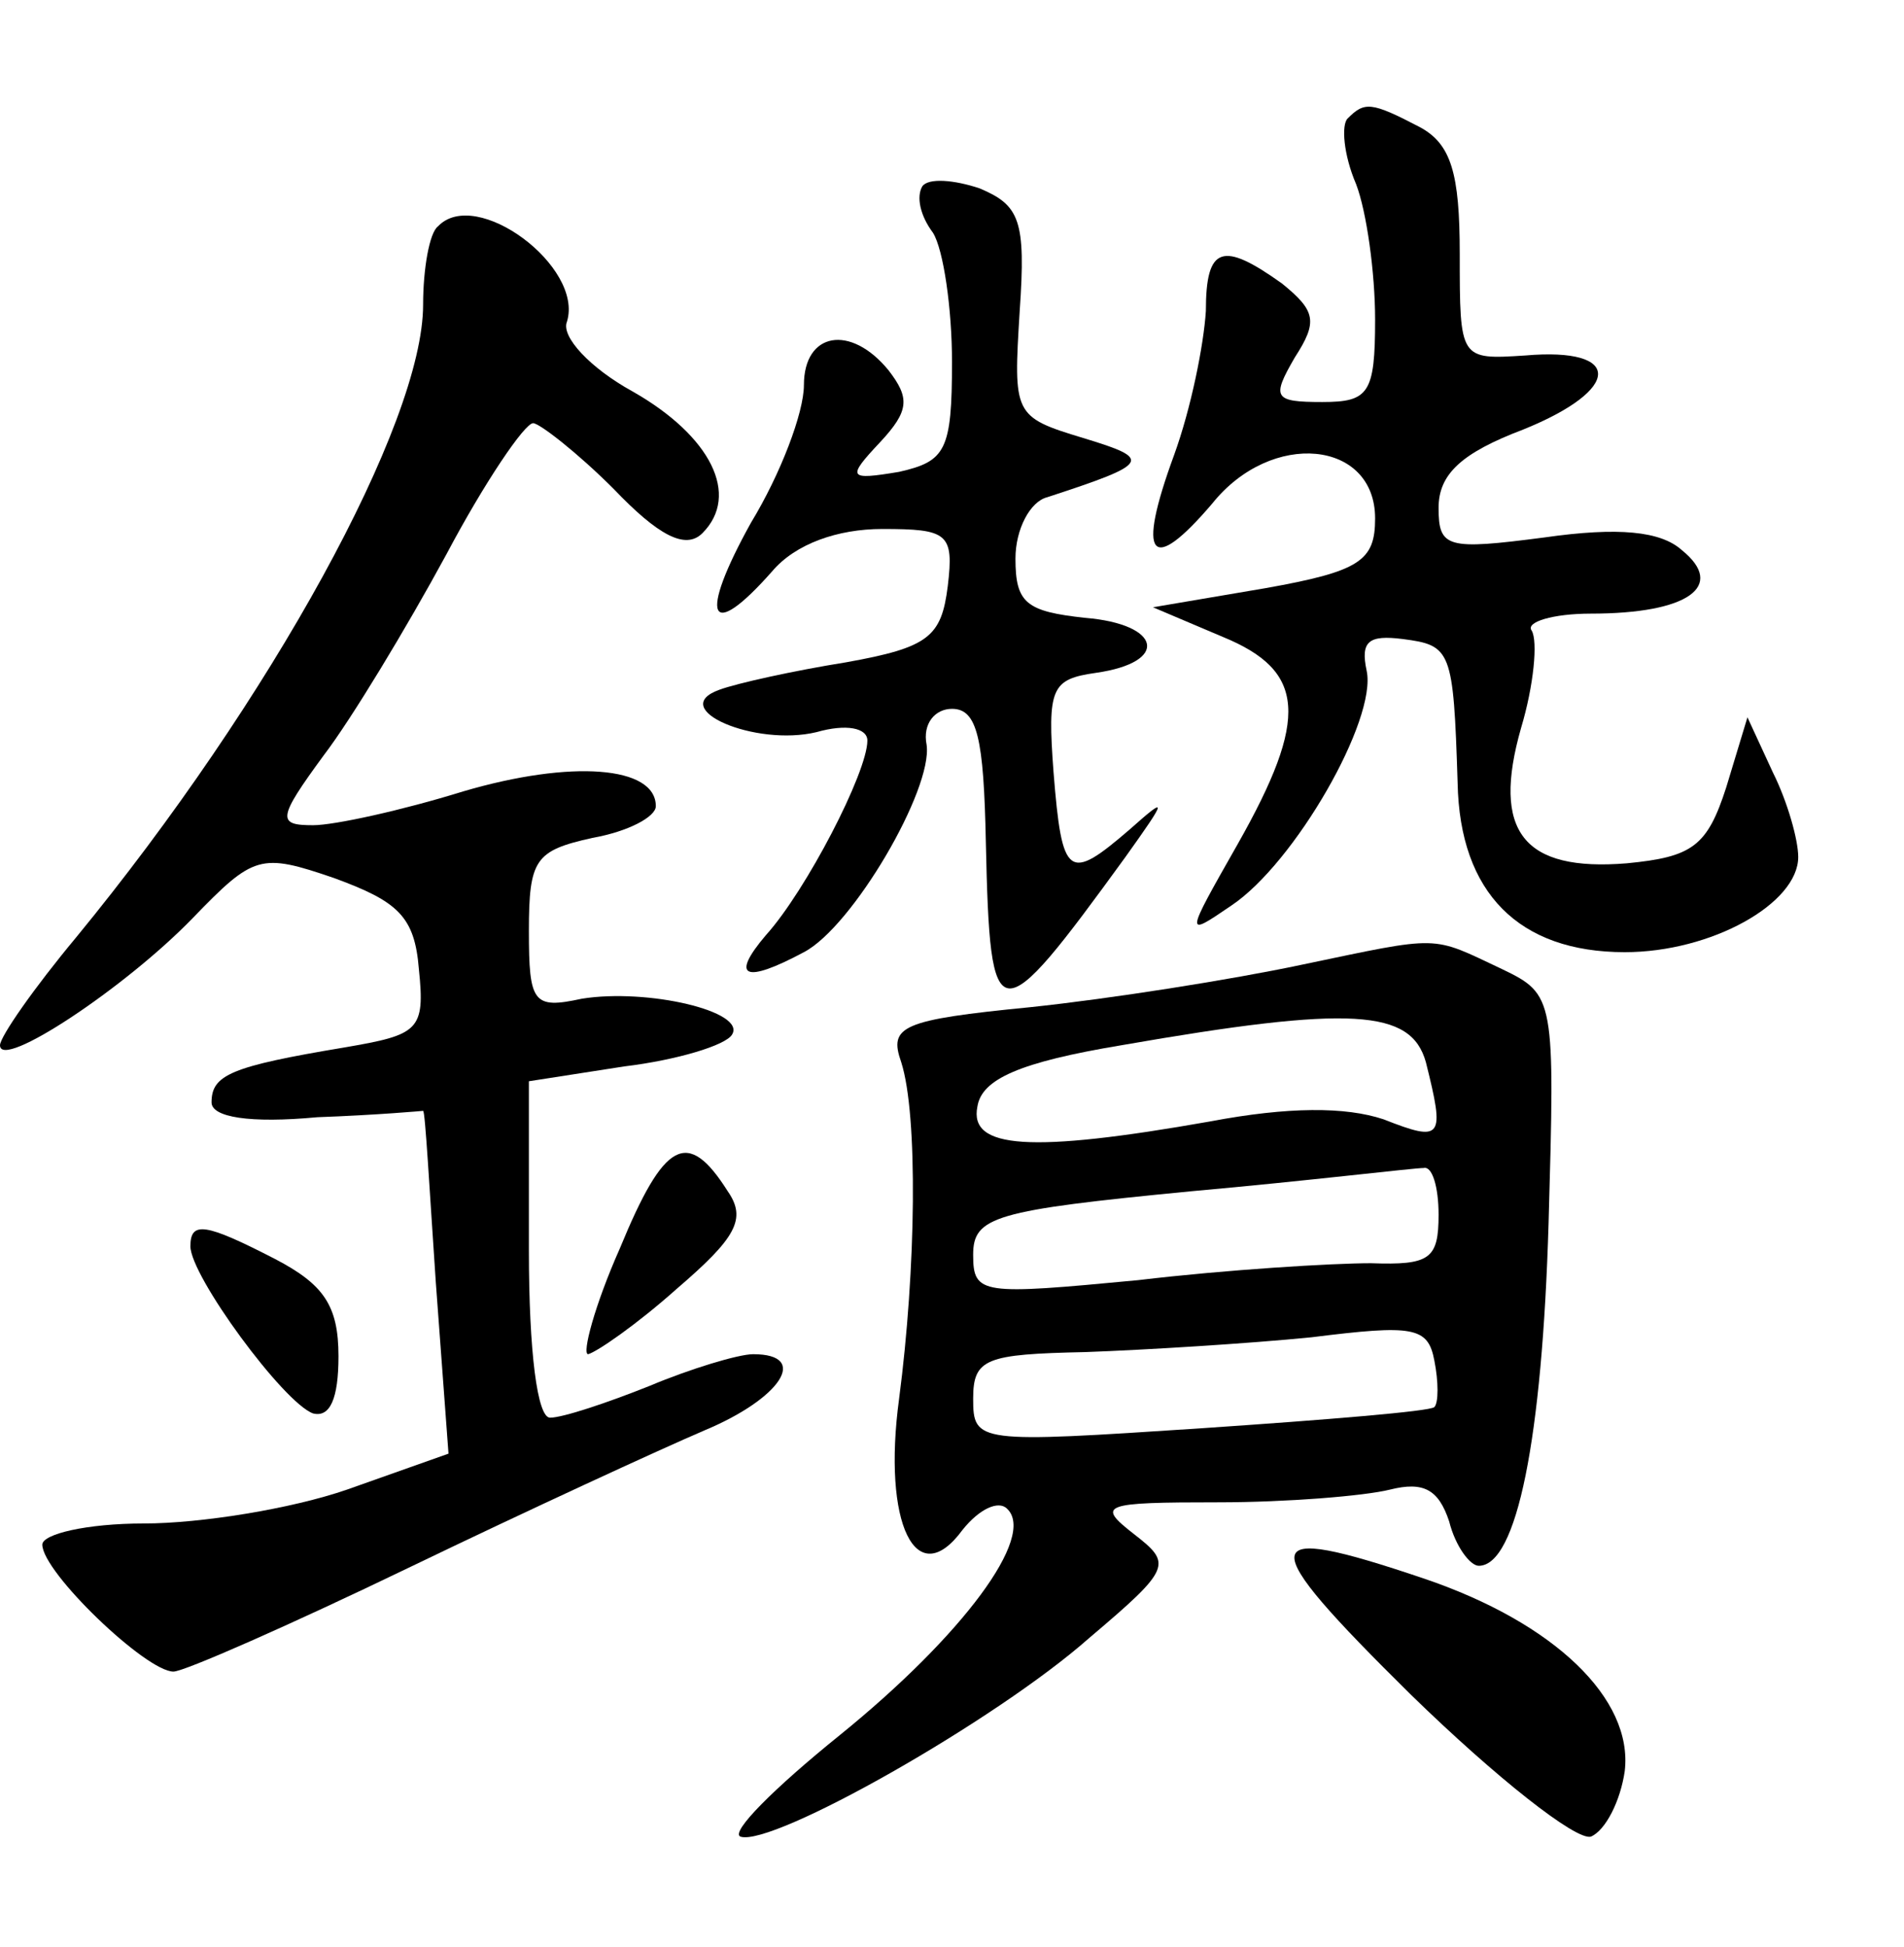 <?xml version="1.0" standalone="no"?>
<!DOCTYPE svg PUBLIC "-//W3C//DTD SVG 20010904//EN"
 "http://www.w3.org/TR/2001/REC-SVG-20010904/DTD/svg10.dtd">
<svg version="1.0" xmlns="http://www.w3.org/2000/svg"
 width="90pt" height="92pt" viewBox="0 0 90 92"
 preserveAspectRatio="xMidYMid meet">
<g transform="translate(0,92) scale(0.1,-0.1)"
fill="#000000" stroke="none">
<path d="M637 864 c-3 -3 -2 -17 4 -31 5 -13 9 -42 9 -64 0 -35 -3 -39 -25
-39 -23 0 -24 2 -13 21 11 17 10 22 -6 35 -28 20 -36 18 -36 -13 -1 -16 -7
-46 -15 -68 -18 -49 -11 -57 18 -23 28 35 77 30 77 -7 0 -20 -7 -25 -52 -33
l-53 -9 33 -14 c39 -16 41 -38 7 -98 -25 -44 -25 -44 -3 -29 30 20 69 88 64
111 -3 14 1 17 17 15 23 -3 24 -5 26 -68 1 -52 29 -80 79 -80 41 0 82 23 82
45 0 8 -5 26 -12 40 l-12 26 -10 -33 c-9 -28 -16 -33 -47 -36 -49 -4 -64 15
-50 64 6 20 8 41 5 46 -3 4 10 8 28 8 46 0 64 13 43 30 -10 9 -30 11 -65 6
-46 -6 -50 -5 -50 14 0 16 11 26 40 37 47 19 47 39 1 35 -31 -2 -31 -2 -31 48
0 38 -4 52 -19 60 -23 12 -26 12 -34 4z"/>
<path d="M436 832 c-3 -5 -1 -14 5 -22 5 -8 9 -36 9 -61 0 -42 -3 -47 -25 -52
-24 -4 -25 -3 -9 14 14 15 14 21 4 34 -18 22 -40 18 -40 -7 0 -13 -11 -42 -25
-65 -25 -45 -20 -57 10 -23 11 13 31 20 52 20 31 0 34 -2 31 -27 -3 -24 -9
-29 -48 -36 -25 -4 -52 -10 -60 -13 -25 -9 17 -27 46 -20 14 4 24 2 24 -4 0
-15 -29 -71 -48 -92 -17 -20 -10 -23 18 -8 23 12 61 77 58 98 -2 10 4 17 12
17 12 0 15 -14 16 -63 2 -91 5 -91 66 -7 20 28 20 29 2 13 -29 -25 -32 -23
-36 27 -3 40 -1 44 20 47 35 5 31 23 -5 26 -28 3 -33 7 -33 28 0 14 7 27 15
29 49 16 50 18 17 28 -33 10 -33 11 -30 60 3 43 0 50 -19 58 -12 4 -24 5 -27
1z"/>
<path d="M207 813 c-4 -3 -7 -20 -7 -37 0 -56 -72 -187 -164 -299 -20 -24 -36
-47 -36 -51 0 -12 59 27 91 60 29 30 32 31 67 19 30 -11 38 -18 40 -43 3 -29
0 -31 -35 -37 -54 -9 -63 -13 -63 -26 0 -7 18 -10 50 -7 28 1 50 3 50 3 1 0 3
-37 6 -81 l6 -81 -48 -17 c-26 -9 -69 -16 -96 -16 -27 0 -48 -5 -48 -10 0 -13
49 -60 62 -60 5 0 55 22 111 49 56 27 119 56 140 65 36 15 50 36 23 36 -7 0
-30 -7 -49 -15 -20 -8 -41 -15 -47 -15 -6 0 -10 31 -10 79 l0 80 45 7 c25 3
48 10 51 15 7 11 -40 22 -71 17 -23 -5 -25 -2 -25 32 0 34 3 38 30 44 17 3 30
10 30 15 0 19 -40 22 -91 7 -29 -9 -61 -16 -71 -16 -17 0 -17 3 5 33 13 17 39
60 58 95 18 34 37 62 41 62 3 0 21 -14 38 -31 21 -22 34 -29 42 -21 18 18 4
46 -33 67 -20 11 -34 26 -31 33 8 26 -43 64 -61 45z"/>
<path d="M615 464 c-33 -7 -90 -16 -128 -20 -61 -6 -67 -9 -61 -26 8 -25 7
-98 -1 -159 -8 -59 8 -92 30 -62 8 10 17 14 21 10 14 -13 -21 -60 -79 -107
-31 -25 -52 -46 -47 -48 15 -5 121 55 165 94 39 33 39 35 21 49 -18 14 -15 15
40 15 32 0 69 3 81 6 16 4 23 0 28 -15 3 -12 10 -21 14 -21 18 0 30 60 33 162
3 106 3 108 -22 120 -34 16 -28 16 -95 2z m59 -46 c9 -36 8 -38 -20 -27 -18 6
-45 6 -82 -1 -85 -15 -114 -13 -110 7 2 13 20 21 68 29 109 19 137 17 144 -8z
m6 -72 c0 -21 -4 -24 -32 -23 -18 0 -68 -3 -110 -8 -74 -7 -78 -7 -78 12 0 18
10 21 103 30 56 5 105 11 110 11 4 1 7 -9 7 -22z m-2 -91 c-2 -2 -51 -6 -110
-10 -106 -7 -108 -7 -108 14 0 19 6 21 53 22 28 1 77 4 107 7 48 6 55 5 58
-11 2 -10 2 -20 0 -22z"/>
<path d="M293 330 c-12 -27 -18 -50 -15 -50 4 1 23 14 42 31 28 24 33 33 24
46 -19 30 -30 24 -51 -27z"/>
<path d="M90 331 c0 -14 44 -74 58 -79 8 -2 12 7 12 27 0 24 -7 34 -30 46 -33
17 -40 18 -40 6z"/>
<path d="M667 119 c40 -39 78 -69 85 -67 7 3 14 17 16 31 4 34 -33 70 -95 91
-80 27 -81 19 -6 -55z"/>
</g>
</svg>
